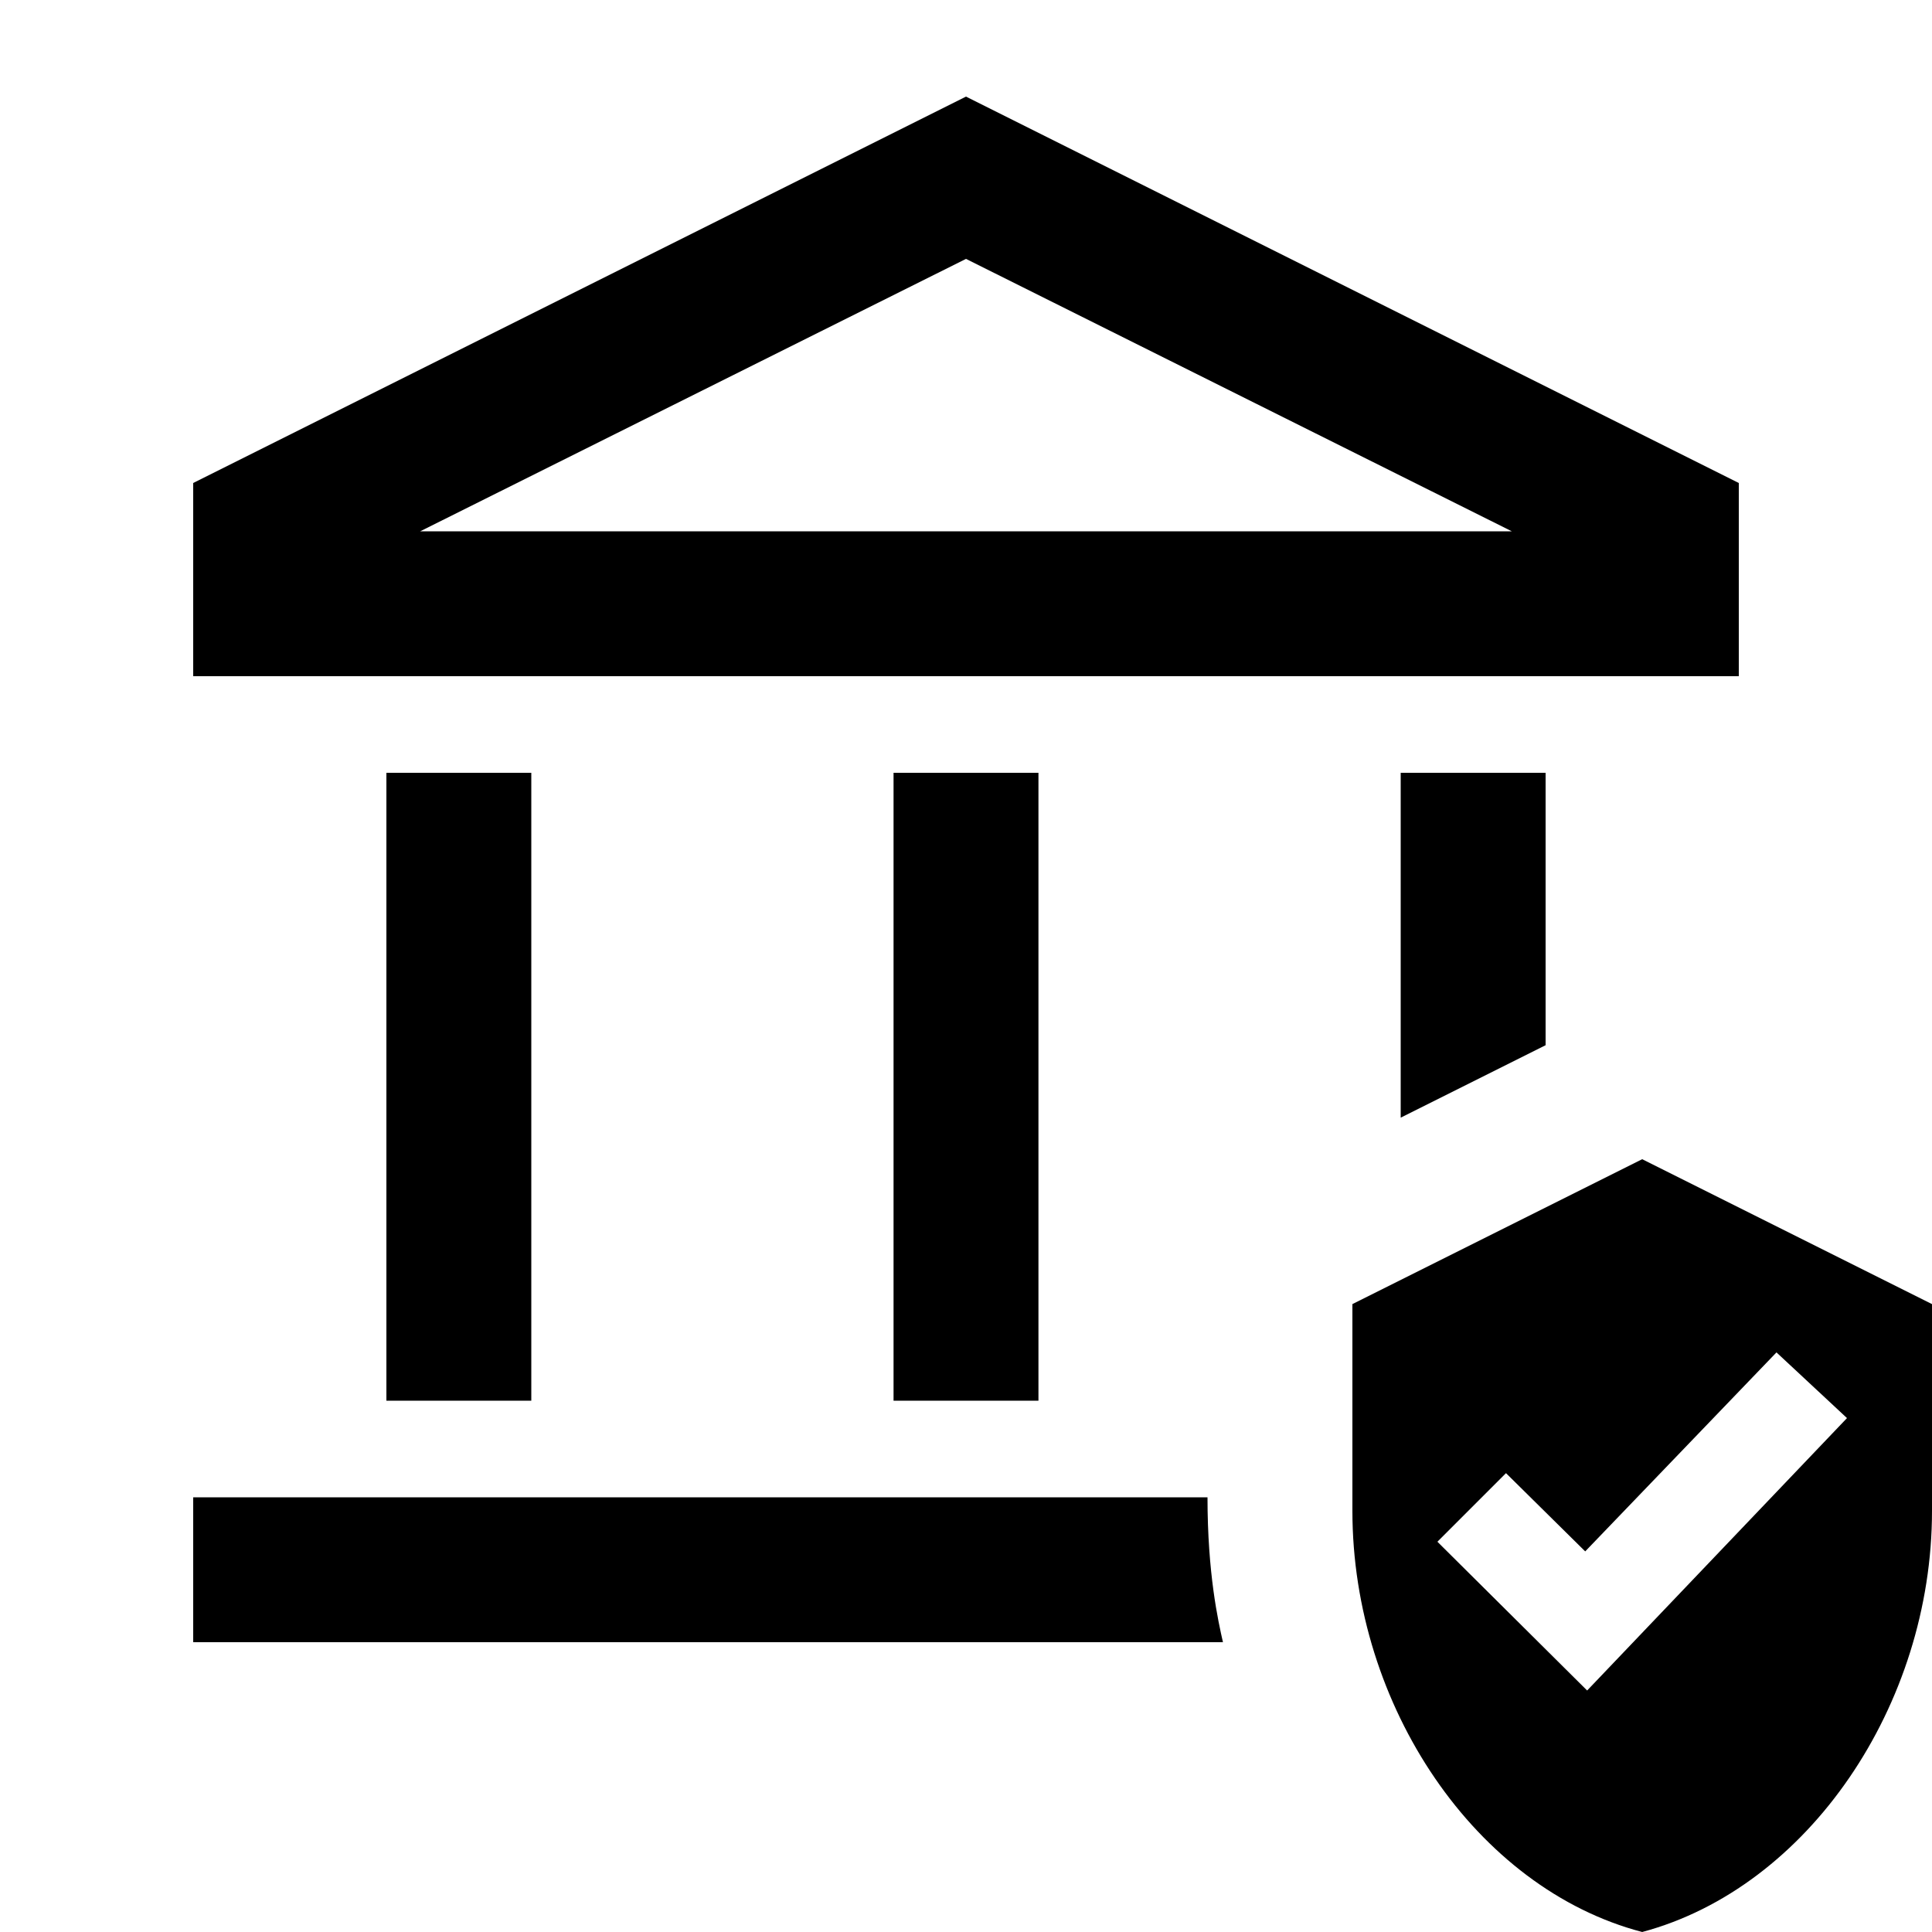 <svg fill="currentColor" xmlns="http://www.w3.org/2000/svg" enable-background="new 0 0 20 20" height="20" viewBox="0 0 20 20" width="20"><g><rect fill="none" height="20" width="20" x="0"/></g><g><g><rect height="6.5" width="1.5" x="9.25" y="8"/><rect height="6.5" width="1.5" x="4" y="8"/><path d="M18,5l-8-4L2,5v2h16V5z M4.35,5.5L10,2.68l5.65,2.82H4.35z"/><path d="M2,15.5V17h10.66c-0.05-0.22-0.16-0.71-0.16-1.5H2z"/><polygon points="16,10.82 16,8 14.5,8 14.5,11.57"/><path d="M17,12l-3,1.5v2.14c0,2.02,1.28,3.91,3,4.36c1.72-0.46,3-2.35,3-4.36V13.5L17,12z M16.43,17.5l-1.55-1.54l0.71-0.71 l0.82,0.81L18.39,14l0.73,0.68L16.43,17.5z"/></g></g></svg>